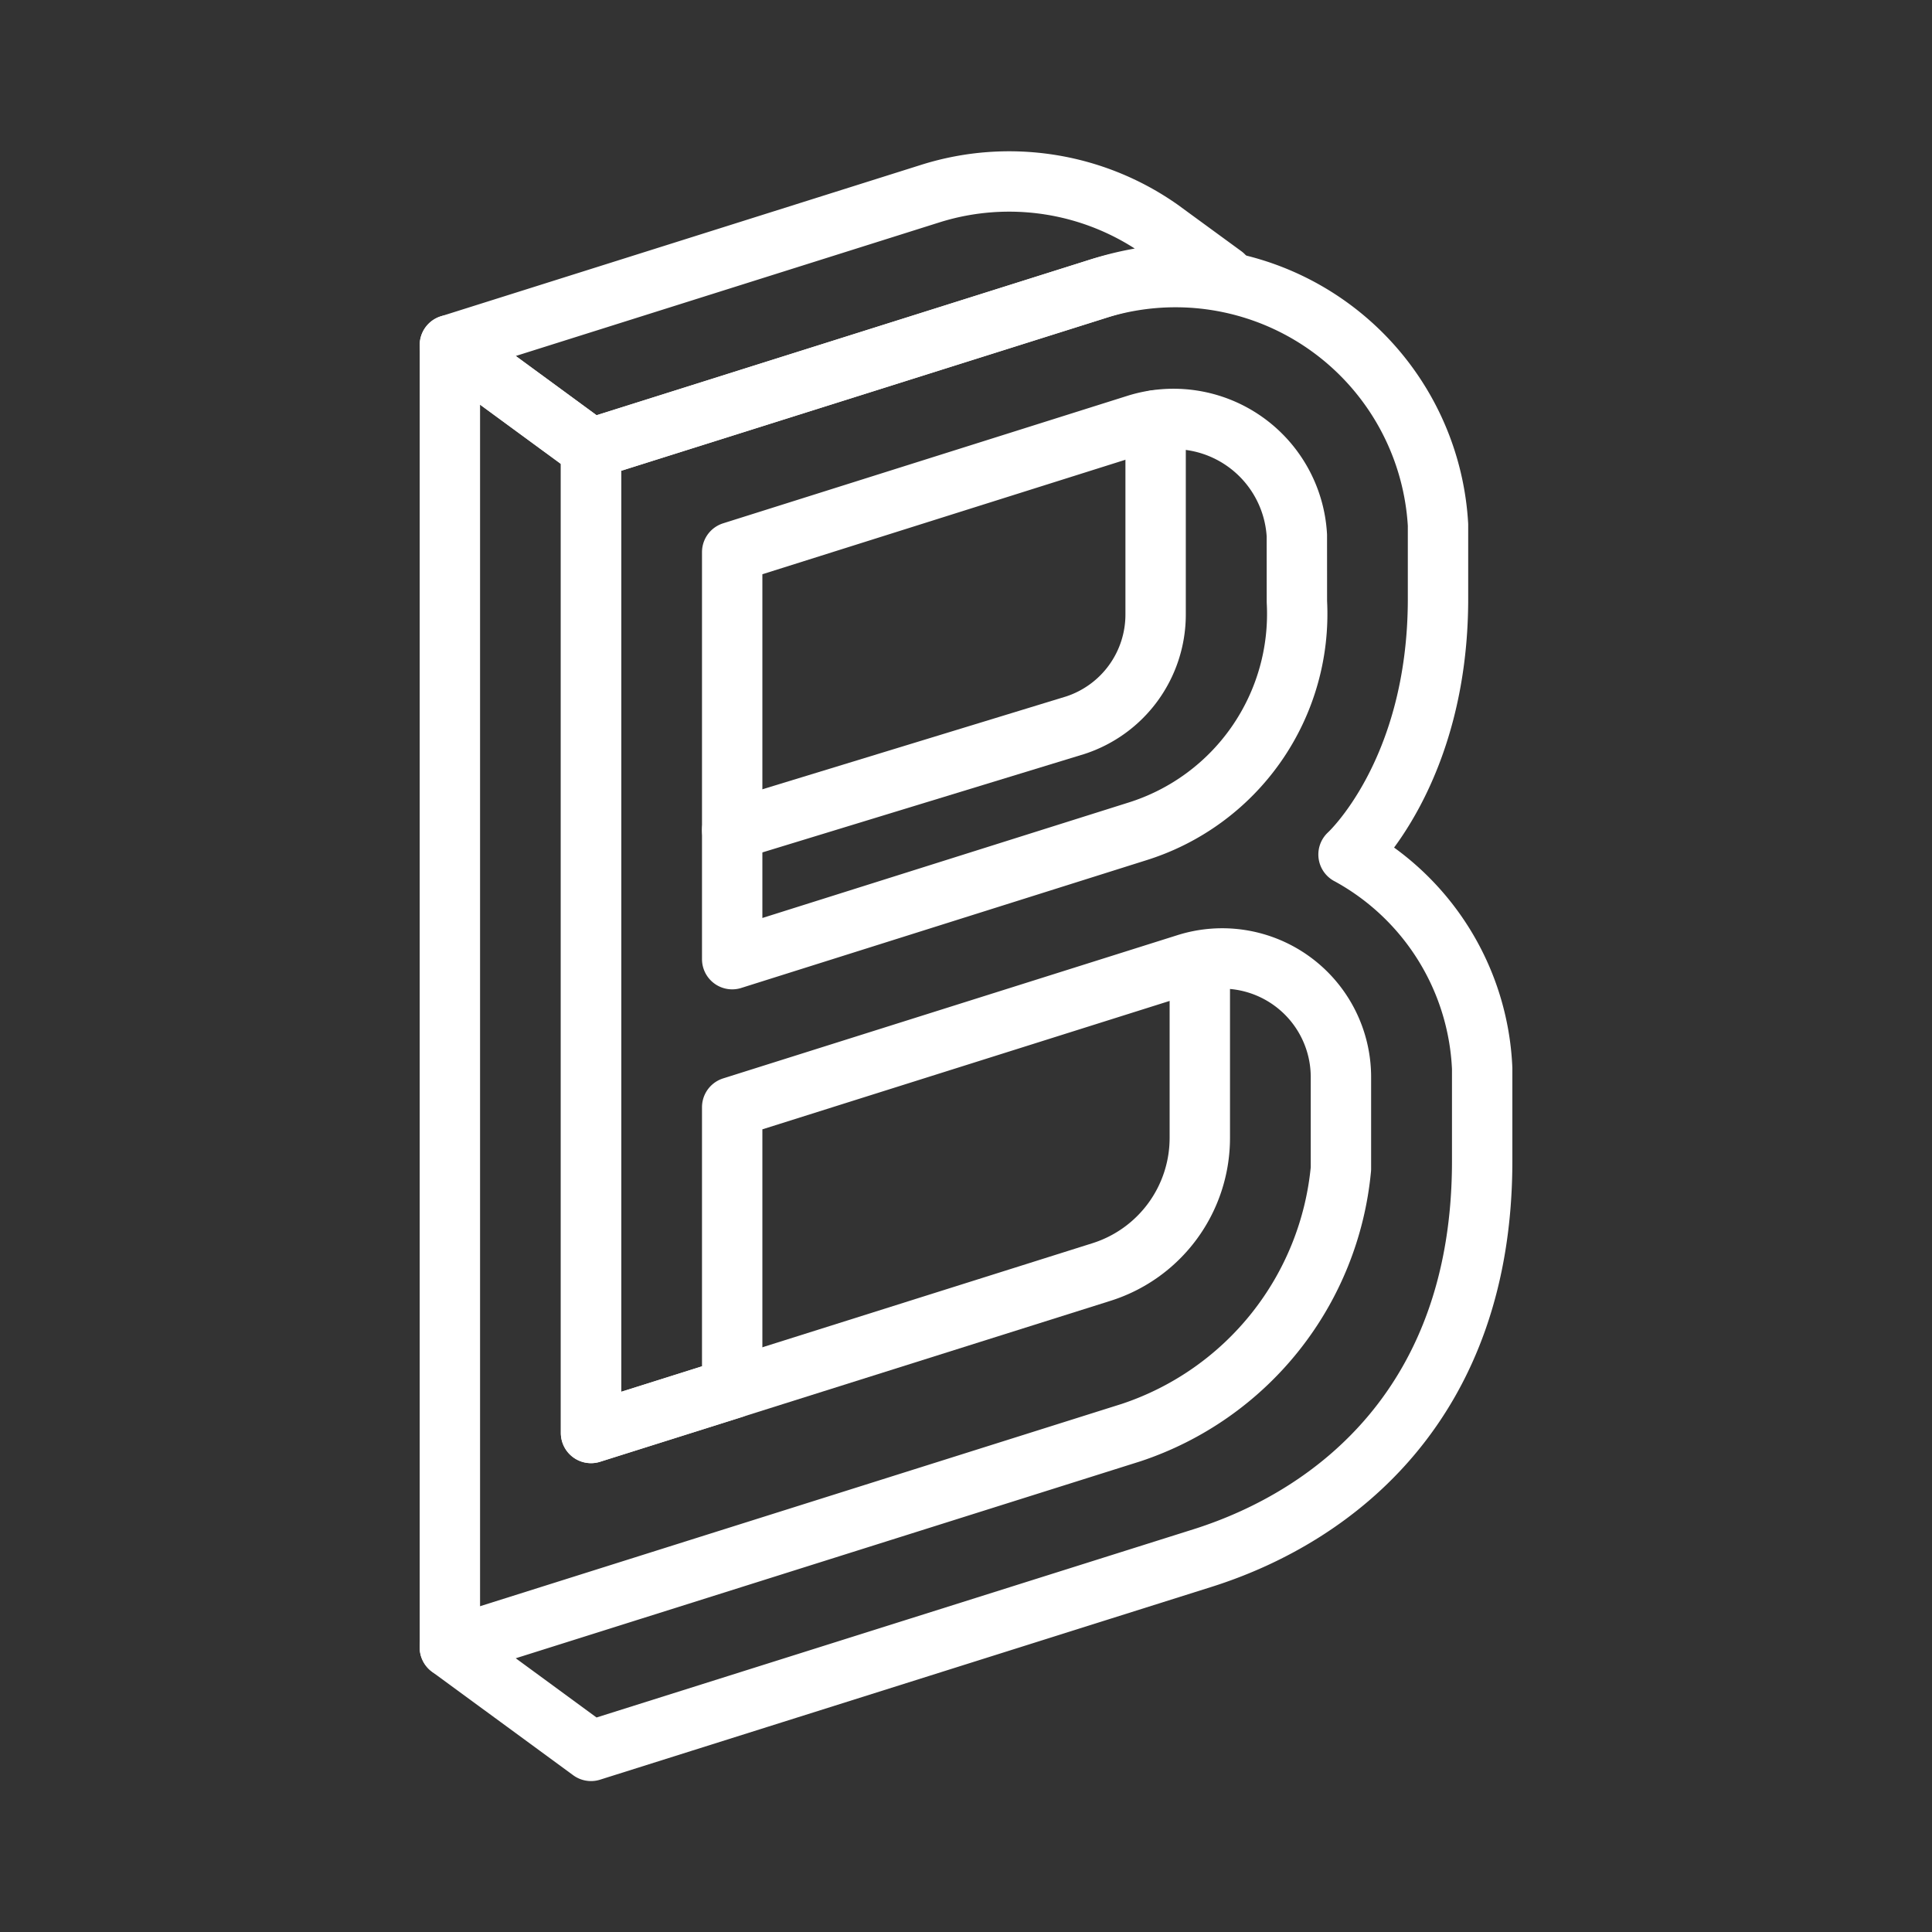 <ns0:svg xmlns:ns0="http://www.w3.org/2000/svg" viewBox="0 0 48 48" style="stroke-width:1.5px"><ns0:rect x="0" y="0" width="48" height="48" fill="#333333" stroke="none"/><ns0:defs style="stroke-width:1.5px"><ns0:style style="stroke-width:1.5px">.a{fill:none;stroke:#fff;stroke-linecap:round;stroke-linejoin:round;fill-rule:evenodd;}</ns0:style></ns0:defs><ns0:path class="a" d="M28.711,10.444v4.829a2.893,2.893,0,0,1-1.993,2.744l-8.527,2.606" style="stroke-width:1.5px" /><ns0:path class="a" d="M14.684,11.146,27.272,7.177a7.467,7.467,0,0,1,3.124-.332L28.818,5.692a6.519,6.519,0,0,0-5.682-.889L11.177,8.574Z" style="stroke-width:1.5px" /><ns0:path class="a" d="M33.504,21.23s2.223-2.018,2.223-6.355V13.04a6.533,6.533,0,0,0-8.553-5.832l-12.49,3.938,0,24.456,3.507-1.106,0-6.988,11.272-3.554a2.949,2.949,0,0,1,3.852,2.825v2.257a7.661,7.661,0,0,1-5.211,6.556l-16.928,5.337L14.684,43.5l15.214-4.797c3.287-1.046,6.926-3.866,6.926-9.854V26.544a6.365,6.365,0,0,0-3.319-5.314m-5.269-.567L18.191,23.83V13.717l10.037-3.165a3.069,3.069,0,0,1,3.992,2.75l.001,1.647a5.662,5.662,0,0,1-3.985,5.714" style="stroke-width:1.5px" /><ns0:path class="a" d="M29.809,23.953v4.308a3.494,3.494,0,0,1-2.453,3.345L14.684,35.601l0-24.456L11.177,8.574V40.928" style="stroke-width:1.5px" /></ns0:svg>